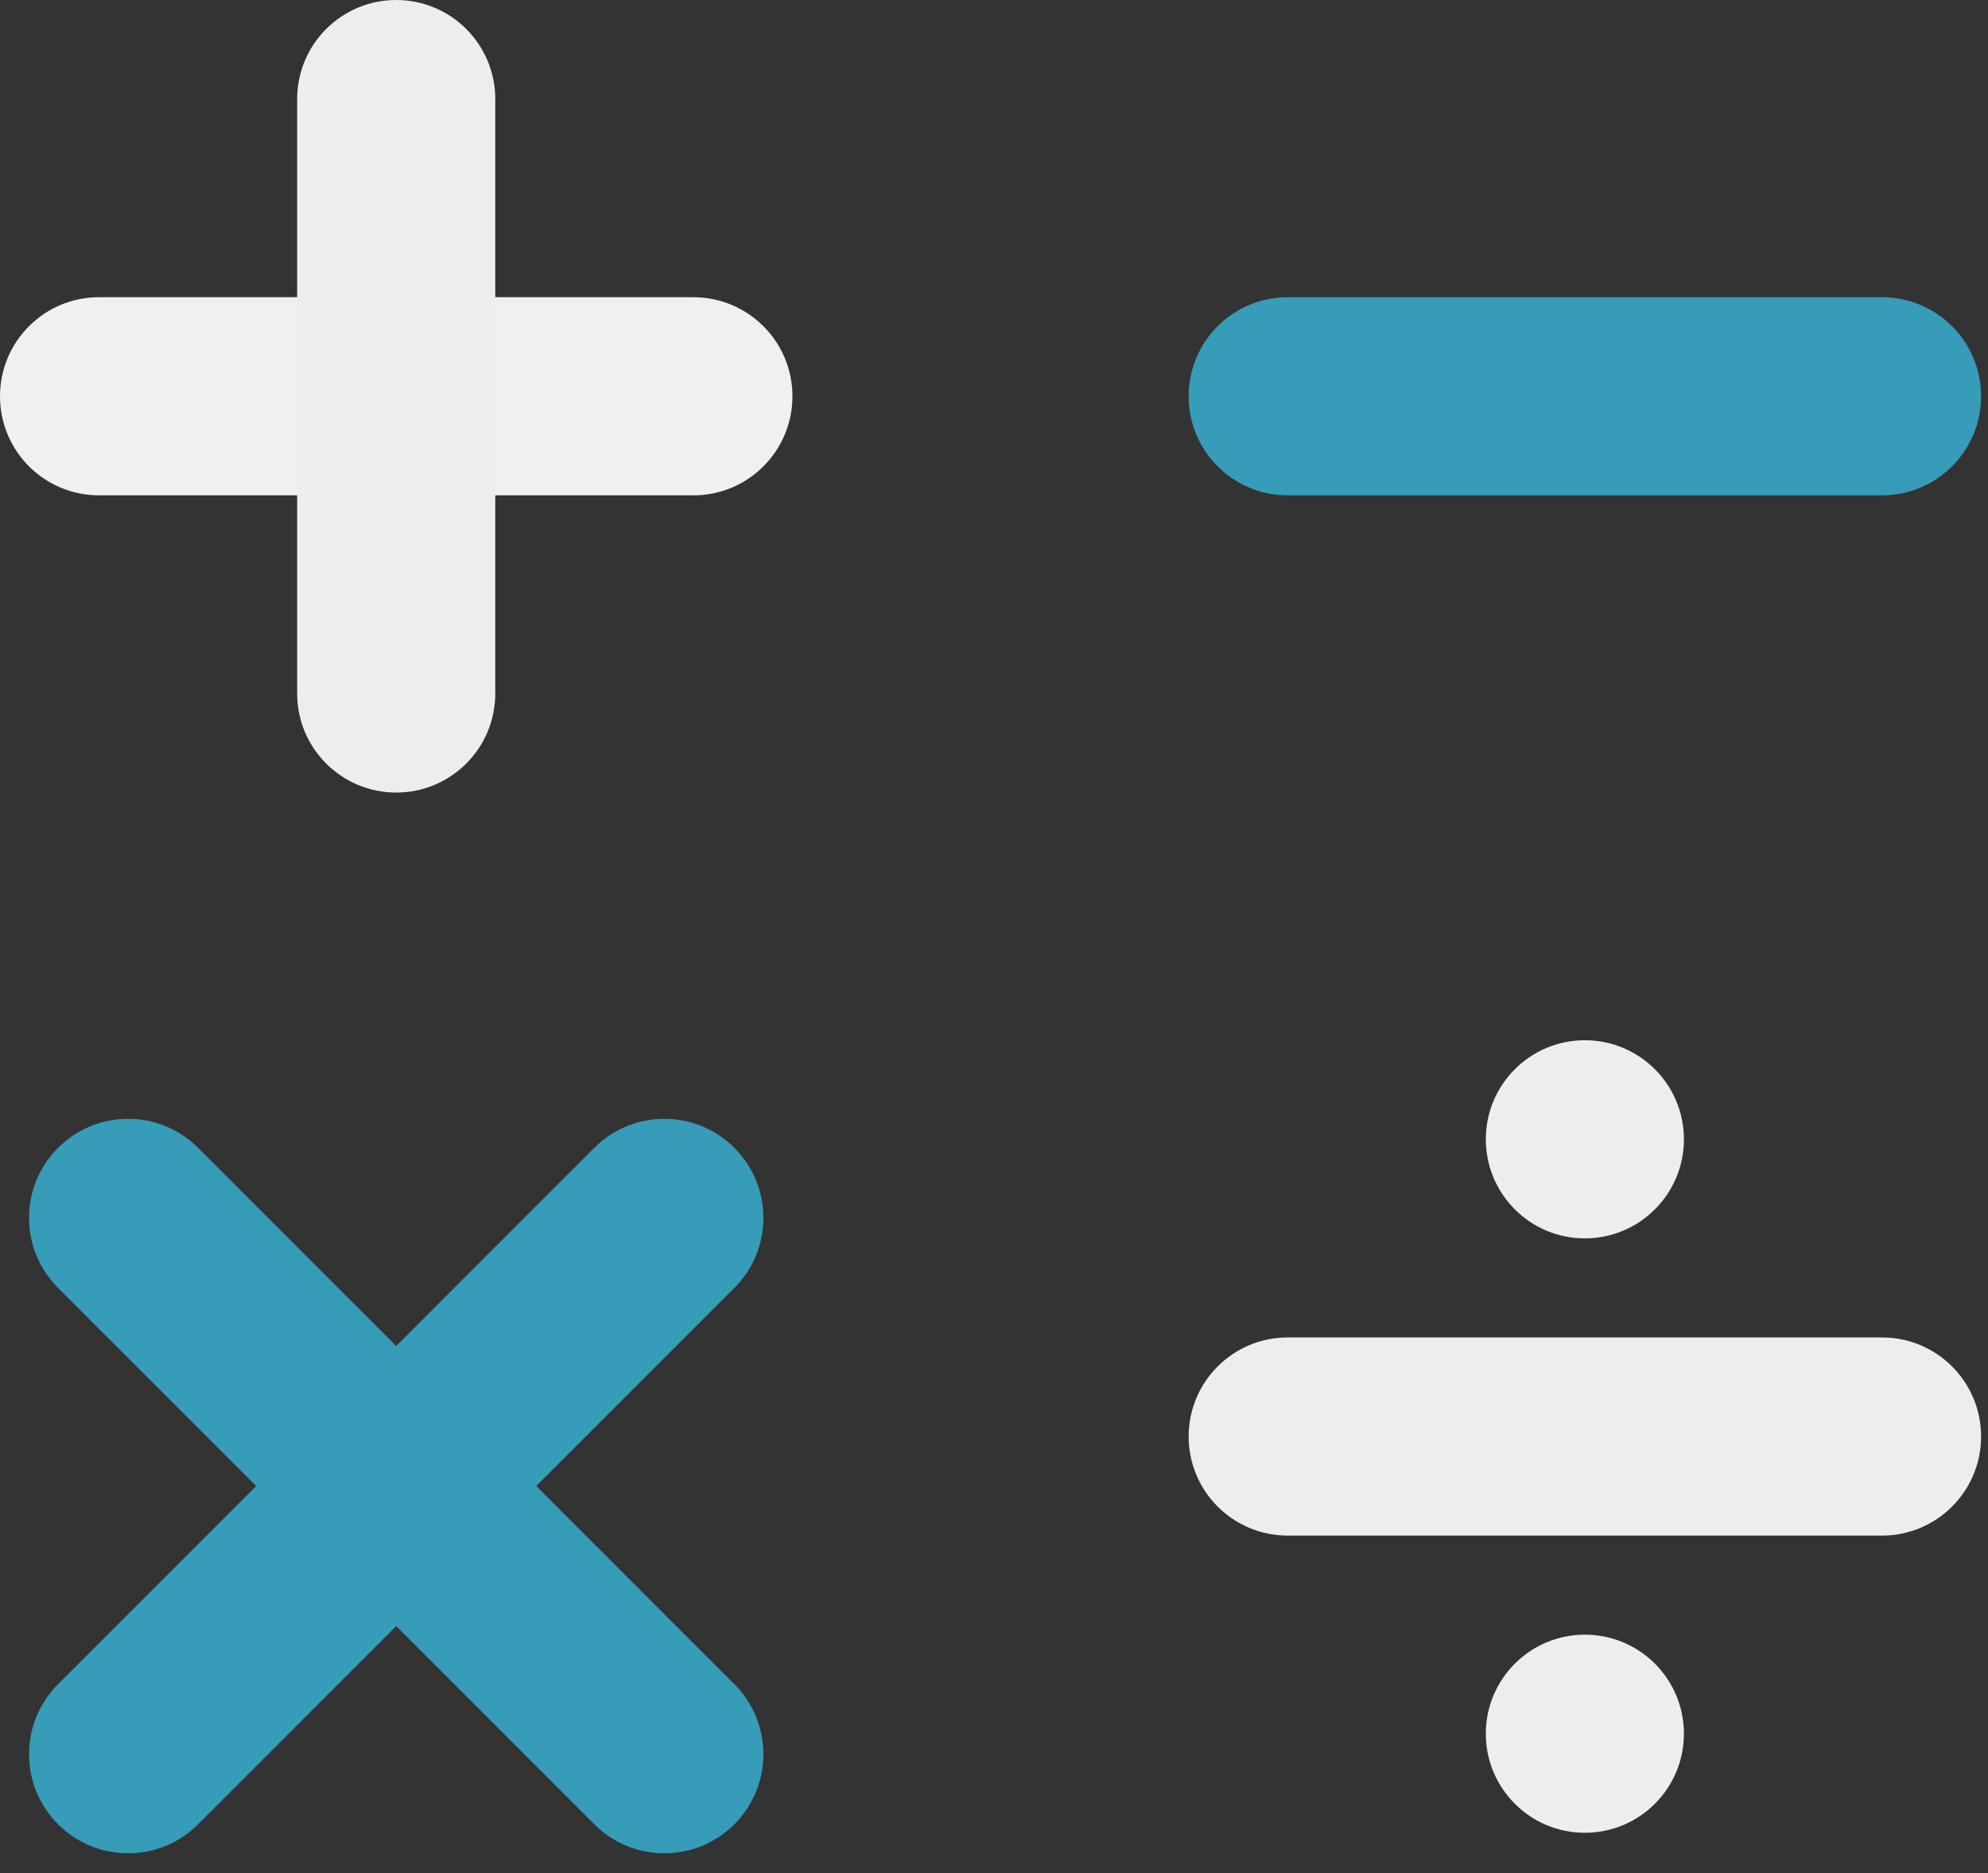 <svg width="69" height="65" viewBox="0 0 69 65" fill="none" xmlns="http://www.w3.org/2000/svg">
<rect x="0" y="0" width="69" height="65" fill="#333333" stroke="none"/>
<path d="M55.008 42.975C56.906 42.975 58.446 41.435 58.446 39.537C58.446 37.638 56.906 36.099 55.008 36.099C53.109 36.099 51.57 37.638 51.57 39.537C51.57 41.435 53.109 42.975 55.008 42.975Z" fill="#EDEDED"/>
<path d="M55.008 63.602C56.906 63.602 58.446 62.063 58.446 60.164C58.446 58.266 56.906 56.727 55.008 56.727C53.109 56.727 51.57 58.266 51.57 60.164C51.57 62.063 53.109 63.602 55.008 63.602Z" fill="#EDEDED"/>
<path d="M27.504 13.752C27.504 15.651 25.965 17.19 24.066 17.19H3.438C1.538 17.19 0 15.651 0 13.752C0 11.852 1.538 10.314 3.438 10.314H24.066C25.965 10.314 27.504 11.852 27.504 13.752Z" fill="#F0F0F0"/>
<path d="M68.76 13.752C68.76 15.651 67.221 17.19 65.322 17.19H44.694C42.794 17.19 41.256 15.651 41.256 13.752C41.256 11.852 42.794 10.314 44.694 10.314H65.322C67.221 10.314 68.76 11.852 68.76 13.752Z" fill="#369CB7"/>
<path d="M13.752 27.504C11.852 27.504 10.314 25.965 10.314 24.066V3.438C10.314 1.538 11.852 0 13.752 0C15.651 0 17.19 1.538 17.19 3.438V24.066C17.19 25.965 15.651 27.504 13.752 27.504Z" fill="#EDEDED"/>
<path d="M68.76 49.851C68.76 51.75 67.221 53.289 65.322 53.289H44.694C42.794 53.289 41.256 51.75 41.256 49.851C41.256 47.951 42.794 46.413 44.694 46.413H65.322C67.221 46.413 68.76 47.951 68.76 49.851Z" fill="#EDEDED"/>
<path d="M25.489 63.308C24.147 64.65 21.97 64.65 20.628 63.308L2.015 44.694C0.672 43.352 0.672 41.176 2.015 39.833C3.357 38.49 5.533 38.49 6.876 39.833L25.489 58.446C26.832 59.789 26.832 61.965 25.489 63.308Z" fill="#369CB7"/>
<path d="M2.015 63.308C0.672 61.965 0.672 59.789 2.015 58.446L20.628 39.833C21.97 38.49 24.147 38.49 25.489 39.833C26.832 41.176 26.832 43.352 25.489 44.694L6.876 63.308C5.533 64.65 3.357 64.65 2.015 63.308Z" fill="#369CB7"/>
</svg>
